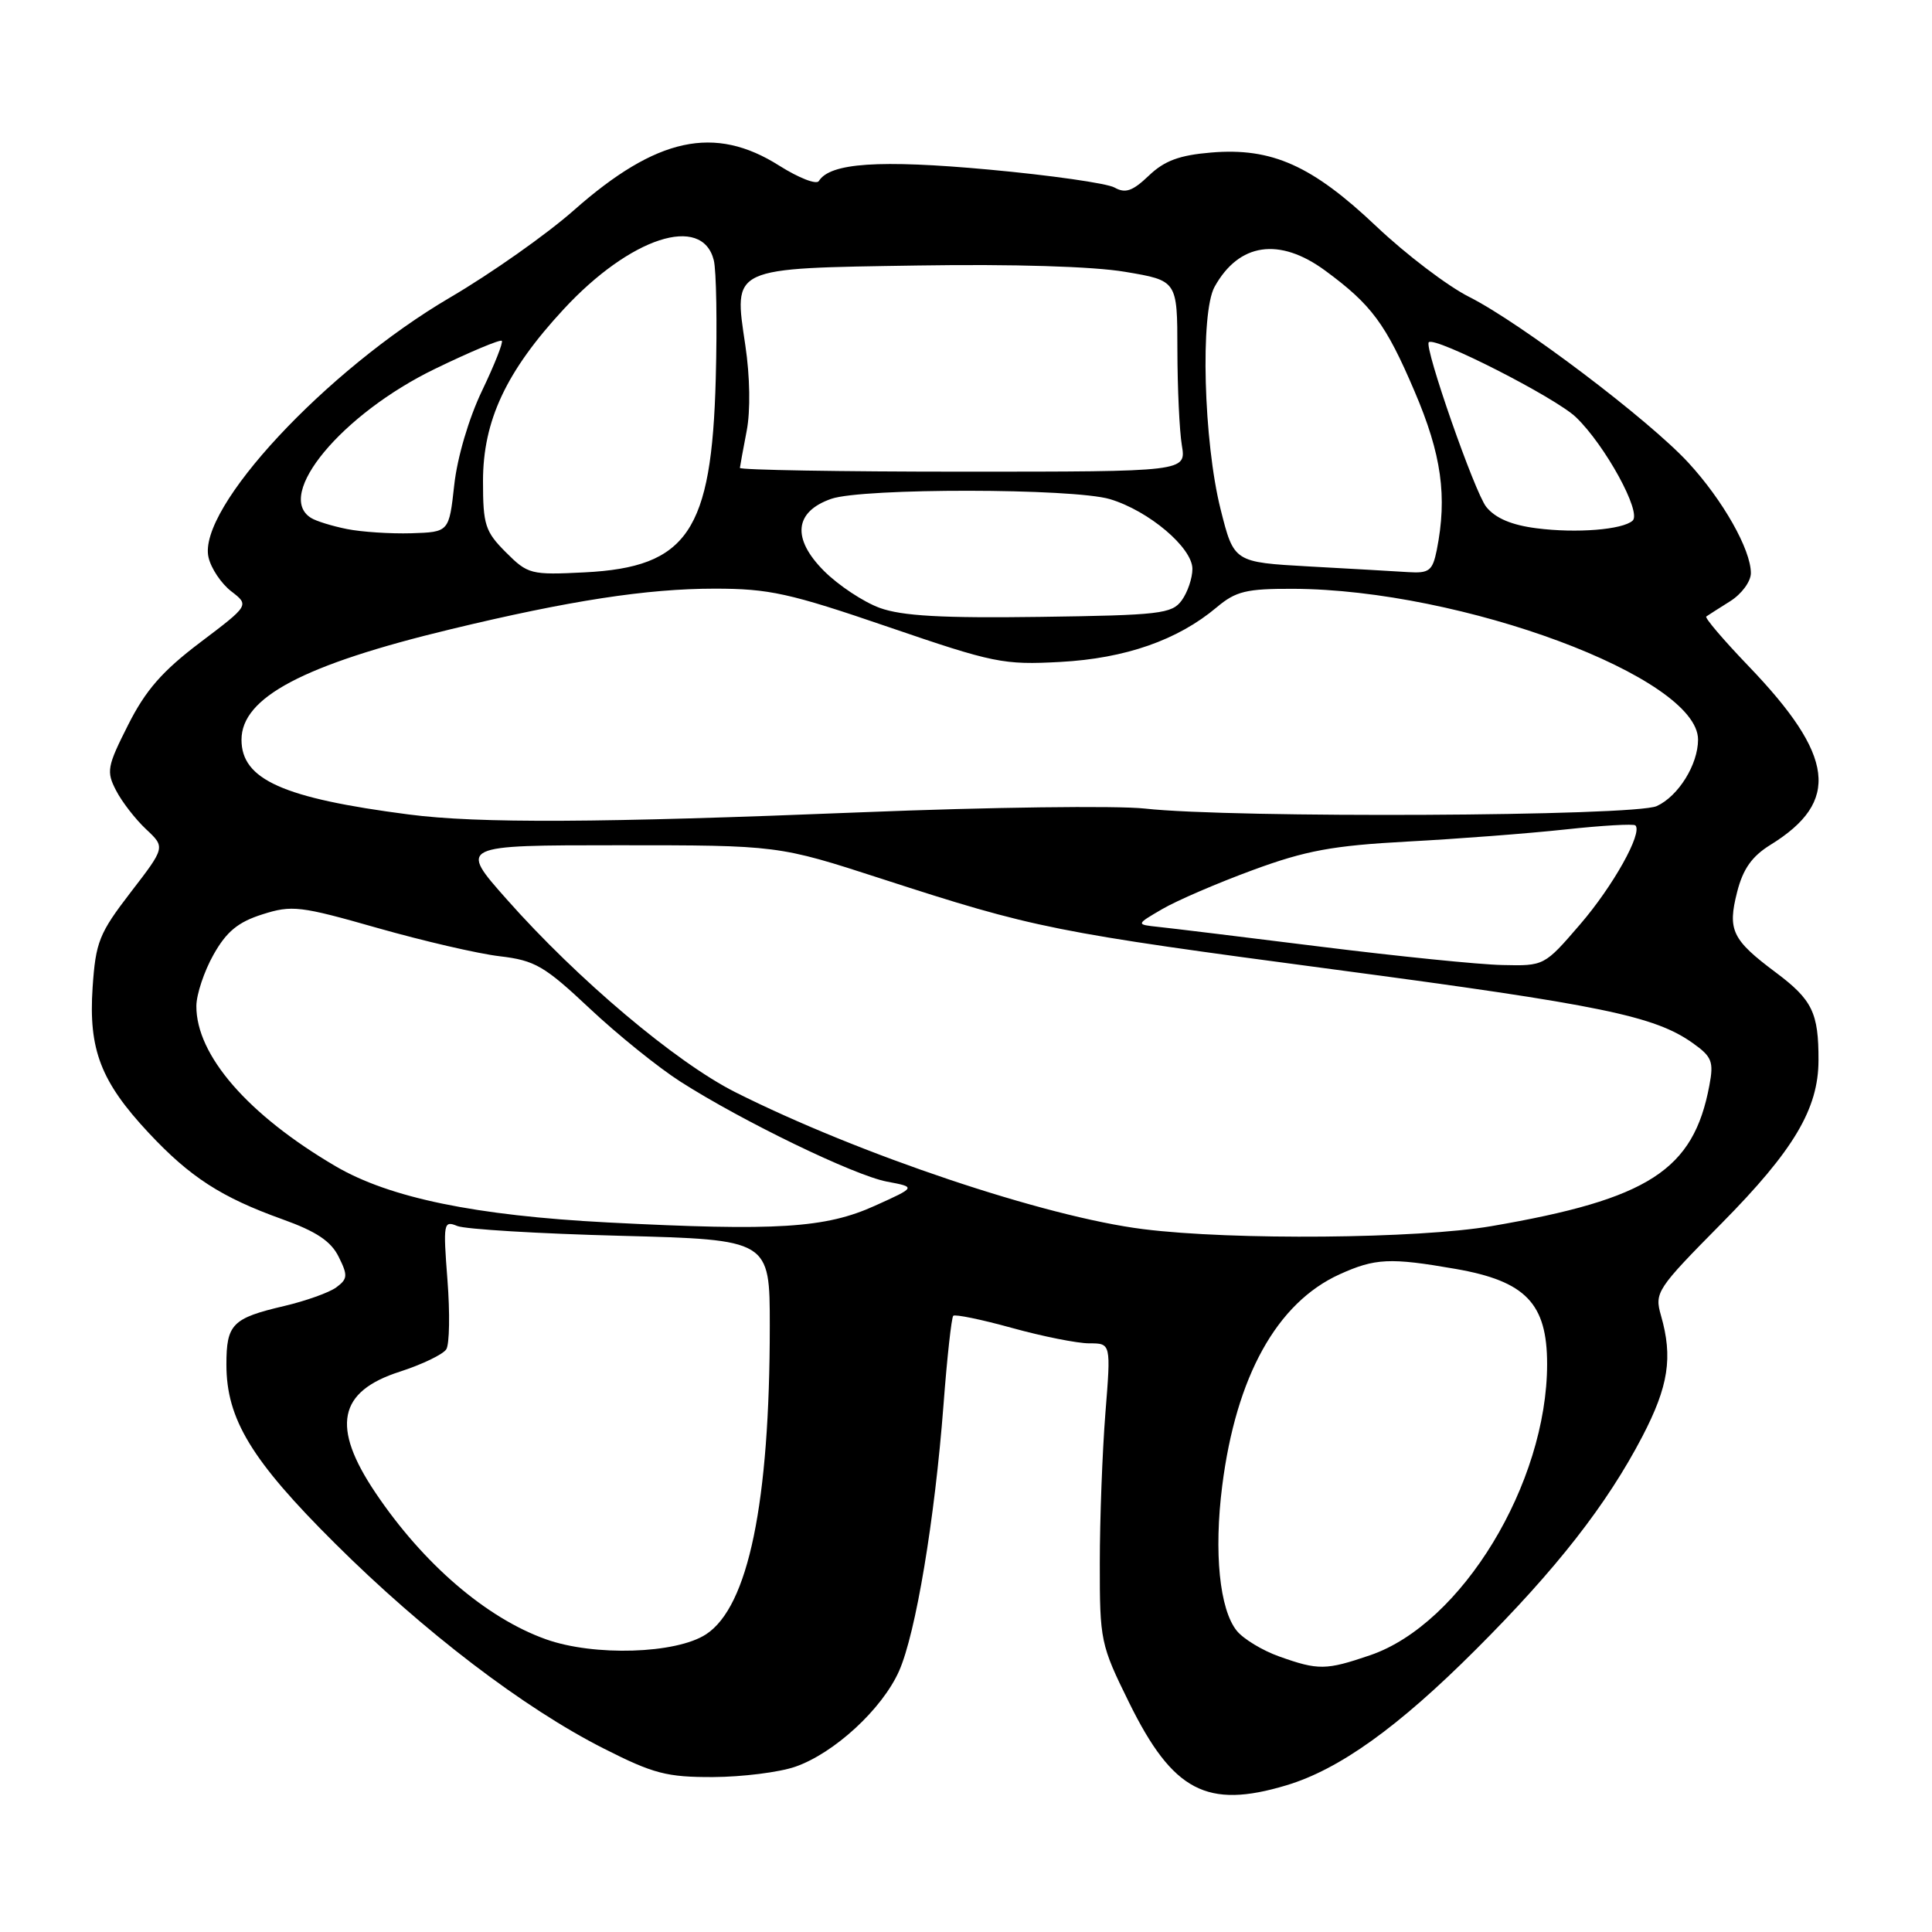 <?xml version="1.0" encoding="UTF-8" standalone="no"?>
<!DOCTYPE svg PUBLIC "-//W3C//DTD SVG 1.1//EN" "http://www.w3.org/Graphics/SVG/1.1/DTD/svg11.dtd" >
<svg xmlns="http://www.w3.org/2000/svg" xmlns:xlink="http://www.w3.org/1999/xlink" version="1.1" viewBox="0 0 256 256">
 <g >
 <path fill="currentColor"
d=" M 170.46 236.56 C 177.46 234.46 185.26 228.87 195.54 218.59 C 206.24 207.91 212.91 199.37 217.61 190.36 C 221.09 183.68 221.68 179.86 220.09 174.32 C 219.21 171.26 219.50 170.82 228.14 162.08 C 237.69 152.41 240.95 146.92 240.96 140.50 C 240.98 134.20 240.14 132.48 235.32 128.87 C 229.50 124.52 228.89 123.26 230.18 118.19 C 230.96 115.13 232.14 113.46 234.62 111.93 C 243.87 106.21 243.12 100.16 231.68 88.25 C 228.38 84.81 225.86 81.86 226.09 81.69 C 226.31 81.53 227.74 80.62 229.25 79.67 C 230.77 78.72 232.00 77.05 232.00 75.94 C 232.00 72.82 228.29 66.27 223.71 61.30 C 218.47 55.62 201.52 42.80 194.69 39.35 C 191.83 37.92 186.30 33.71 182.39 30.01 C 173.87 21.93 168.53 19.54 160.50 20.21 C 156.29 20.56 154.30 21.29 152.23 23.27 C 150.07 25.33 149.12 25.66 147.68 24.85 C 146.69 24.29 139.19 23.22 131.02 22.47 C 116.51 21.14 109.99 21.58 108.50 23.99 C 108.19 24.50 105.84 23.58 103.27 21.96 C 94.69 16.52 86.99 18.19 76.05 27.85 C 72.45 31.04 65.08 36.23 59.67 39.40 C 43.17 49.07 26.13 67.39 27.63 73.85 C 27.96 75.31 29.32 77.33 30.64 78.35 C 33.04 80.20 33.04 80.20 26.52 85.13 C 21.51 88.92 19.29 91.46 16.98 96.05 C 14.19 101.57 14.07 102.23 15.39 104.76 C 16.17 106.27 17.96 108.57 19.36 109.88 C 21.91 112.27 21.91 112.27 17.31 118.24 C 13.13 123.68 12.68 124.81 12.27 130.86 C 11.72 139.08 13.36 143.33 19.70 150.11 C 25.20 155.99 29.32 158.65 37.42 161.56 C 41.92 163.17 43.86 164.47 44.88 166.54 C 46.11 169.01 46.07 169.47 44.55 170.59 C 43.61 171.28 40.51 172.38 37.67 173.05 C 30.78 174.66 30.00 175.45 30.00 180.81 C 30.00 188.04 33.32 193.51 44.41 204.53 C 56.17 216.23 69.41 226.33 80.00 231.69 C 86.59 235.03 88.35 235.49 94.50 235.47 C 98.35 235.45 103.25 234.84 105.38 234.10 C 110.54 232.31 116.89 226.46 119.13 221.42 C 121.34 216.44 123.86 201.37 125.02 186.14 C 125.49 179.89 126.08 174.59 126.31 174.35 C 126.55 174.12 130.06 174.84 134.10 175.96 C 138.15 177.08 142.75 178.00 144.34 178.00 C 147.21 178.00 147.21 178.00 146.47 187.25 C 146.07 192.34 145.73 201.27 145.73 207.10 C 145.72 217.41 145.83 217.93 149.61 225.60 C 155.40 237.36 159.92 239.73 170.46 236.56 Z  M 169.50 219.49 C 167.30 218.71 164.77 217.18 163.89 216.10 C 161.60 213.29 160.83 205.70 161.95 196.88 C 163.79 182.37 169.19 172.64 177.49 168.86 C 182.22 166.72 184.17 166.62 192.89 168.14 C 202.16 169.76 205.00 172.71 205.00 180.74 C 205.00 196.56 193.67 215.20 181.54 219.33 C 175.70 221.32 174.69 221.34 169.50 219.49 Z  M 72.33 217.21 C 64.41 214.38 56.07 207.20 49.74 197.78 C 43.87 189.04 44.81 184.38 52.96 181.76 C 55.93 180.80 58.72 179.46 59.14 178.78 C 59.56 178.10 59.63 173.97 59.29 169.60 C 58.71 162.06 58.77 161.70 60.59 162.45 C 61.64 162.88 71.39 163.47 82.25 163.75 C 102.00 164.27 102.00 164.27 102.00 175.68 C 102.00 199.11 99.16 212.89 93.56 216.55 C 89.59 219.15 78.71 219.49 72.33 217.21 Z  M 151.50 162.87 C 138.45 161.24 113.83 152.97 97.43 144.72 C 89.55 140.75 76.51 129.75 67.15 119.17 C 60.79 112.00 60.79 112.00 81.96 112.00 C 103.12 112.00 103.12 112.00 116.81 116.44 C 137.12 123.03 139.52 123.51 177.00 128.49 C 212.15 133.16 219.26 134.62 224.32 138.23 C 226.84 140.02 227.10 140.67 226.50 143.83 C 224.40 155.06 218.47 158.89 197.62 162.47 C 187.90 164.14 163.37 164.36 151.50 162.87 Z  M 80.50 161.98 C 62.99 161.07 51.62 158.72 44.48 154.54 C 32.86 147.73 25.98 139.81 26.02 133.29 C 26.03 131.76 27.05 128.70 28.29 126.50 C 30.01 123.44 31.54 122.18 34.76 121.16 C 38.68 119.91 39.77 120.04 50.01 122.96 C 56.07 124.68 63.37 126.38 66.23 126.71 C 70.88 127.26 72.14 127.99 78.13 133.62 C 81.82 137.09 87.23 141.45 90.17 143.33 C 98.40 148.59 113.22 155.76 117.52 156.57 C 121.40 157.30 121.40 157.30 115.95 159.76 C 109.38 162.74 102.96 163.14 80.50 161.98 Z  M 175.00 125.44 C 164.82 124.17 155.15 122.99 153.50 122.82 C 150.50 122.50 150.50 122.50 154.00 120.46 C 155.93 119.33 161.32 117.01 166.00 115.29 C 173.03 112.70 176.57 112.05 186.50 111.51 C 193.10 111.16 202.50 110.44 207.39 109.91 C 212.28 109.38 216.47 109.14 216.70 109.37 C 217.69 110.36 213.72 117.45 209.35 122.51 C 204.63 127.99 204.61 128.00 199.06 127.87 C 196.00 127.81 185.18 126.71 175.00 125.44 Z  M 54.15 107.92 C 37.50 105.76 32.00 103.30 32.00 98.02 C 32.00 92.41 40.20 88.08 59.71 83.38 C 75.46 79.58 85.74 78.00 94.69 78.00 C 101.91 78.00 104.61 78.59 117.69 83.07 C 131.68 87.86 132.95 88.12 140.50 87.71 C 149.12 87.24 156.05 84.82 161.21 80.48 C 163.75 78.34 165.13 78.00 171.33 78.02 C 193.69 78.10 225.00 89.75 225.00 98.00 C 225.00 101.31 222.39 105.50 219.53 106.81 C 216.54 108.17 163.29 108.43 151.71 107.14 C 147.97 106.73 131.09 106.95 114.21 107.63 C 79.43 109.04 63.35 109.12 54.15 107.92 Z  M 116.57 80.55 C 114.41 79.76 111.09 77.56 109.19 75.66 C 104.90 71.36 105.25 67.81 110.14 66.10 C 114.31 64.65 142.19 64.68 147.08 66.14 C 152.22 67.68 158.00 72.57 158.00 75.38 C 158.00 76.61 157.36 78.49 156.58 79.56 C 155.29 81.33 153.68 81.52 137.83 81.74 C 124.80 81.92 119.53 81.62 116.57 80.55 Z  M 67.03 73.18 C 64.29 70.44 64.00 69.54 64.00 63.77 C 64.00 55.74 67.06 49.21 74.68 40.98 C 83.50 31.45 93.04 28.33 94.58 34.48 C 94.92 35.82 95.04 42.90 94.84 50.21 C 94.30 70.42 91.10 75.15 77.48 75.84 C 70.33 76.20 69.95 76.10 67.03 73.18 Z  M 173.50 75.06 C 163.50 74.50 163.50 74.50 161.74 67.50 C 159.48 58.53 159.02 41.46 160.94 38.00 C 164.17 32.18 169.52 31.40 175.60 35.86 C 181.73 40.37 183.62 42.91 187.43 51.84 C 191.02 60.22 191.79 65.78 190.38 72.88 C 189.82 75.63 189.38 75.98 186.62 75.81 C 184.91 75.70 179.00 75.36 173.50 75.06 Z  M 45.97 70.10 C 44.02 69.71 41.88 69.05 41.22 68.63 C 36.34 65.62 45.31 54.84 57.67 48.86 C 62.31 46.61 66.28 44.95 66.49 45.16 C 66.70 45.36 65.52 48.34 63.87 51.78 C 62.12 55.43 60.59 60.61 60.19 64.26 C 59.50 70.50 59.50 70.50 54.50 70.66 C 51.75 70.74 47.91 70.49 45.97 70.10 Z  M 203.61 70.00 C 200.30 69.58 198.15 68.67 196.94 67.17 C 195.42 65.30 188.68 45.98 189.32 45.35 C 190.13 44.54 206.11 52.68 208.82 55.28 C 212.68 58.98 217.56 67.88 216.33 68.99 C 215.00 70.19 208.90 70.68 203.61 70.00 Z  M 98.04 62.00 C 98.07 61.73 98.47 59.52 98.94 57.09 C 99.45 54.46 99.38 49.89 98.76 45.76 C 97.21 35.32 96.68 35.57 121.63 35.18 C 134.23 34.98 144.86 35.30 149.09 36.02 C 156.00 37.18 156.00 37.18 156.01 46.34 C 156.02 51.38 156.28 57.08 156.60 59.00 C 157.18 62.50 157.18 62.50 127.59 62.50 C 111.32 62.50 98.02 62.27 98.04 62.00 Z "/>
</g>
</svg>